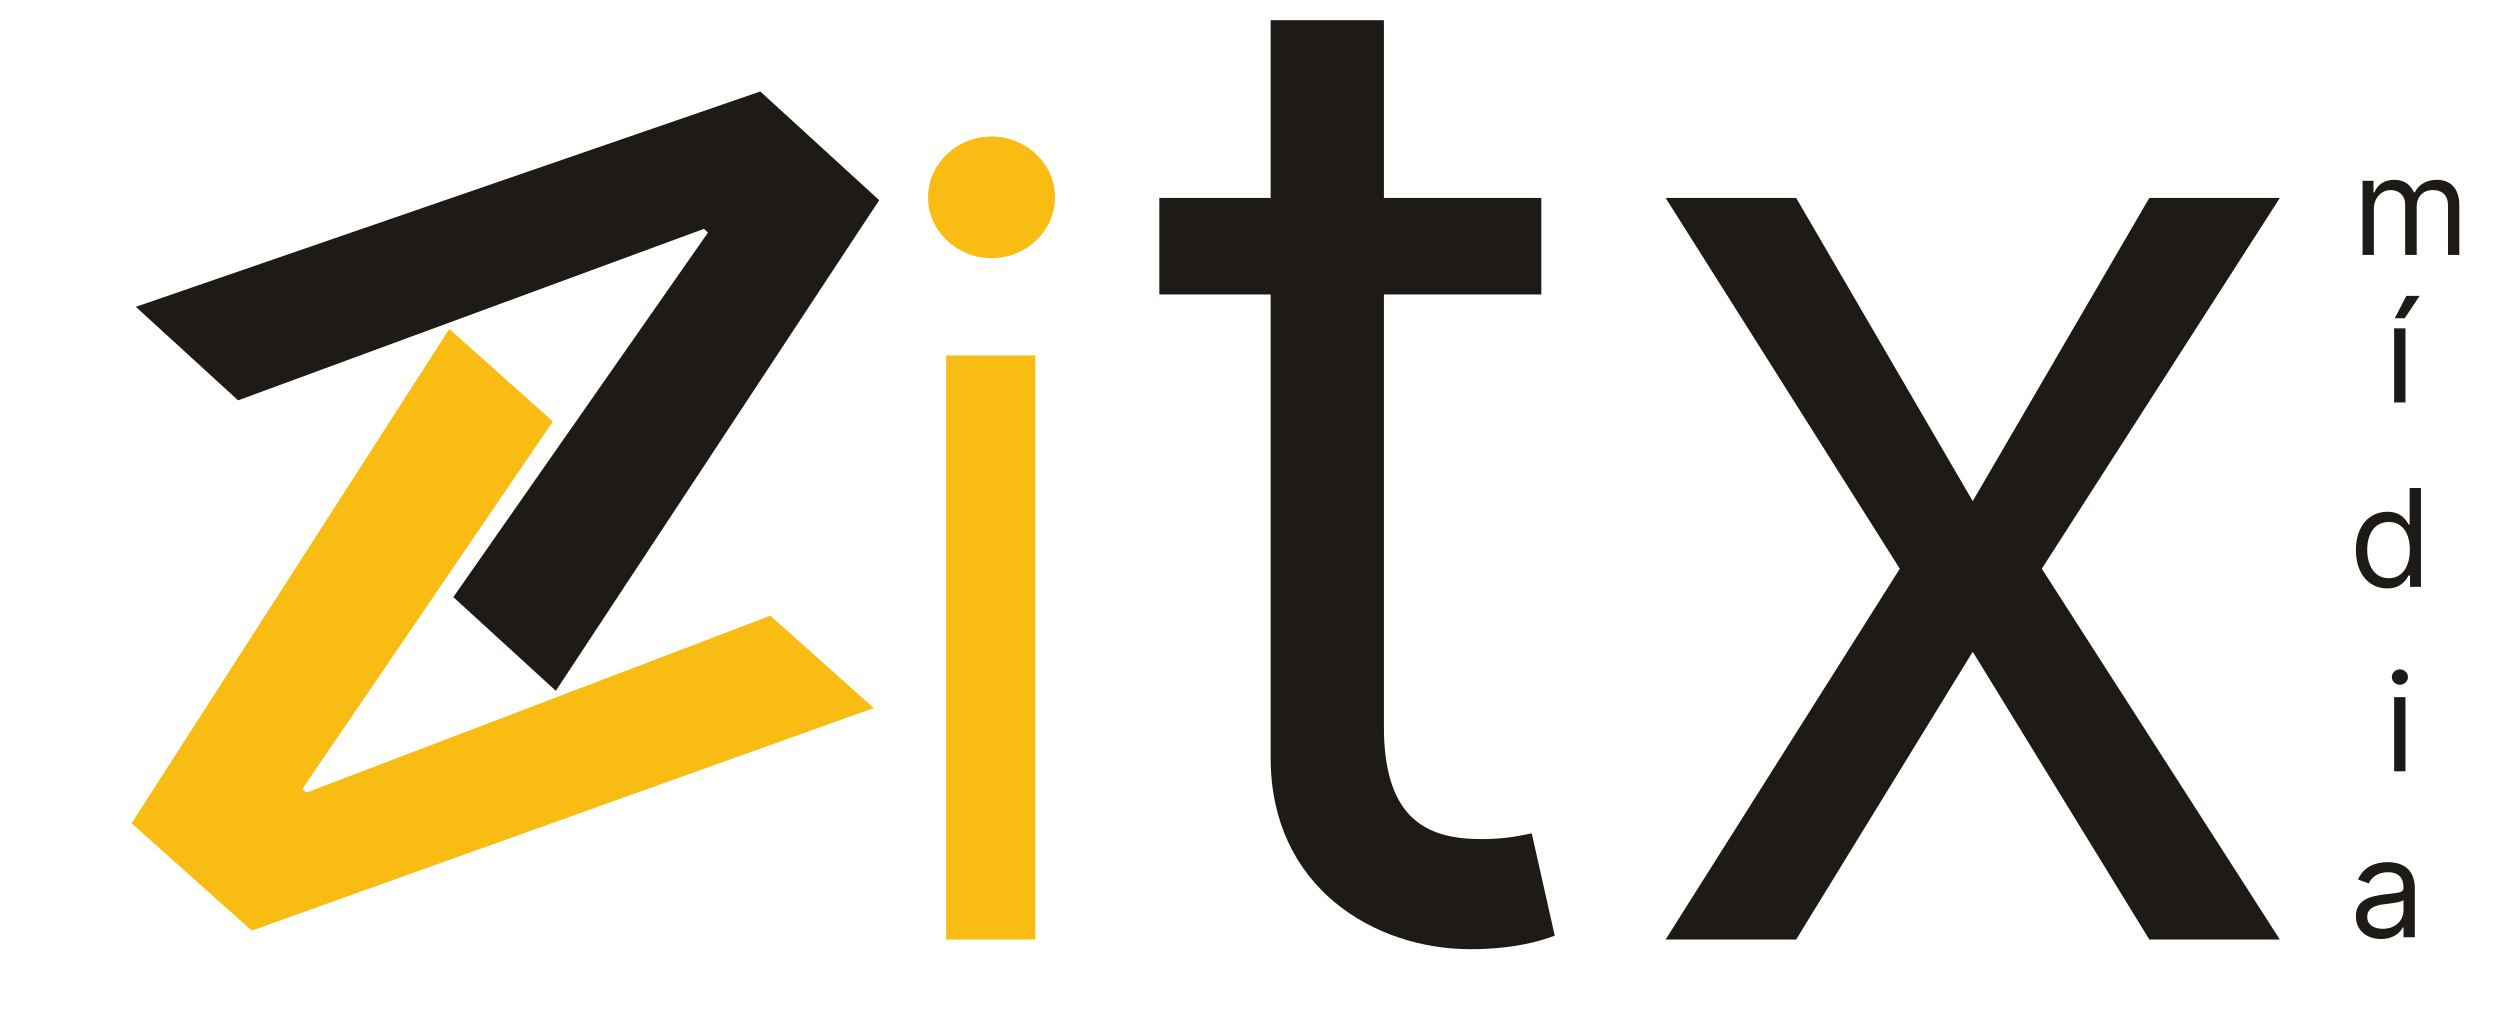 <svg width="152" height="62" viewBox="0 0 152 62" fill="none" xmlns="http://www.w3.org/2000/svg">
<path d="M27.562 36.305L33.794 42.002L53.455 12.171L46.225 5.561L8.258 18.655L14.477 24.341L42.8 13.914L43.046 14.139L27.562 36.305Z" fill="#1E1B16"/>
<path d="M33.615 25.624L27.318 20L8 50.055L15.305 56.58L53.123 43.047L46.838 37.434L18.635 48.188L18.386 47.966L33.615 25.624Z" fill="#F8BC13"/>
<path d="M57.528 57.123H62.951V21.614H57.528V57.123ZM60.285 15.696C62.399 15.696 64.146 14.032 64.146 11.997C64.146 9.963 62.399 8.298 60.285 8.298C58.172 8.298 56.425 9.963 56.425 11.997C56.425 14.032 58.172 15.696 60.285 15.696Z" fill="#F8BC13"/>
<path d="M93.712 12.033H84.142V1.229H77.256V12.033H70.487V17.904H77.256V46.086C77.256 53.953 83.559 57.711 89.394 57.711C91.962 57.711 93.595 57.241 94.529 56.889L93.129 50.665C92.545 50.782 91.611 51.017 90.094 51.017C87.06 51.017 84.142 50.078 84.142 44.207V17.904H93.712V12.033ZM109.205 12.033H101.269L115.507 34.578L101.269 57.123H109.205L119.942 39.627L130.679 57.123H138.615L124.143 34.578L138.615 12.033H130.679L119.942 30.468L109.205 12.033Z" fill="#1E1B16"/>
<path d="M143.644 15.5H144.332V12.682C144.332 12.021 144.811 11.555 145.348 11.555C145.87 11.555 146.234 11.898 146.234 12.412V15.5H146.935V12.564C146.935 11.983 147.296 11.555 147.927 11.555C148.417 11.555 148.837 11.816 148.837 12.482V15.5H149.526V12.482C149.526 11.422 148.96 10.932 148.16 10.932C147.518 10.932 147.049 11.229 146.819 11.695H146.771C146.549 11.214 146.158 10.932 145.57 10.932C144.985 10.932 144.554 11.214 144.367 11.695H144.309V10.991H143.644V15.5Z" fill="#1E1B16"/>
<path d="M145.563 24.47H146.252V19.961H145.563V24.47ZM145.598 19.351H146.205L147.115 17.988H146.31L145.598 19.351Z" fill="#1E1B16"/>
<path d="M145.141 35.777C146.005 35.777 146.296 35.237 146.448 34.99H146.529V35.683H147.195V29.671H146.506V31.89H146.448C146.296 31.655 146.028 31.115 145.152 31.115C144.02 31.115 143.239 32.02 143.239 33.44C143.239 34.873 144.02 35.777 145.141 35.777ZM145.234 35.155C144.371 35.155 143.927 34.391 143.927 33.428C143.927 32.477 144.359 31.738 145.234 31.738C146.074 31.738 146.518 32.419 146.518 33.428C146.518 34.45 146.063 35.155 145.234 35.155Z" fill="#1E1B16"/>
<path d="M145.564 46.896H146.252V42.387H145.564V46.896ZM145.913 41.635C146.182 41.635 146.404 41.424 146.404 41.166C146.404 40.907 146.182 40.696 145.913 40.696C145.645 40.696 145.423 40.907 145.423 41.166C145.423 41.424 145.645 41.635 145.913 41.635Z" fill="#1E1B16"/>
<path d="M144.767 57.093C145.55 57.093 145.957 56.67 146.098 56.377H146.133V56.987H146.821V54.016C146.821 52.584 145.735 52.419 145.164 52.419C144.488 52.419 143.717 52.654 143.367 53.476L144.02 53.711C144.172 53.382 144.531 53.03 145.187 53.03C145.821 53.03 146.133 53.368 146.133 53.946V53.969C146.133 54.304 145.794 54.275 144.978 54.38C144.146 54.489 143.239 54.674 143.239 55.707C143.239 56.588 143.916 57.093 144.767 57.093ZM144.873 56.471C144.323 56.471 143.927 56.224 143.927 55.742C143.927 55.214 144.405 55.05 144.943 54.979C145.234 54.944 146.016 54.862 146.133 54.721V55.355C146.133 55.919 145.689 56.471 144.873 56.471Z" fill="#1E1B16"/>
</svg>
